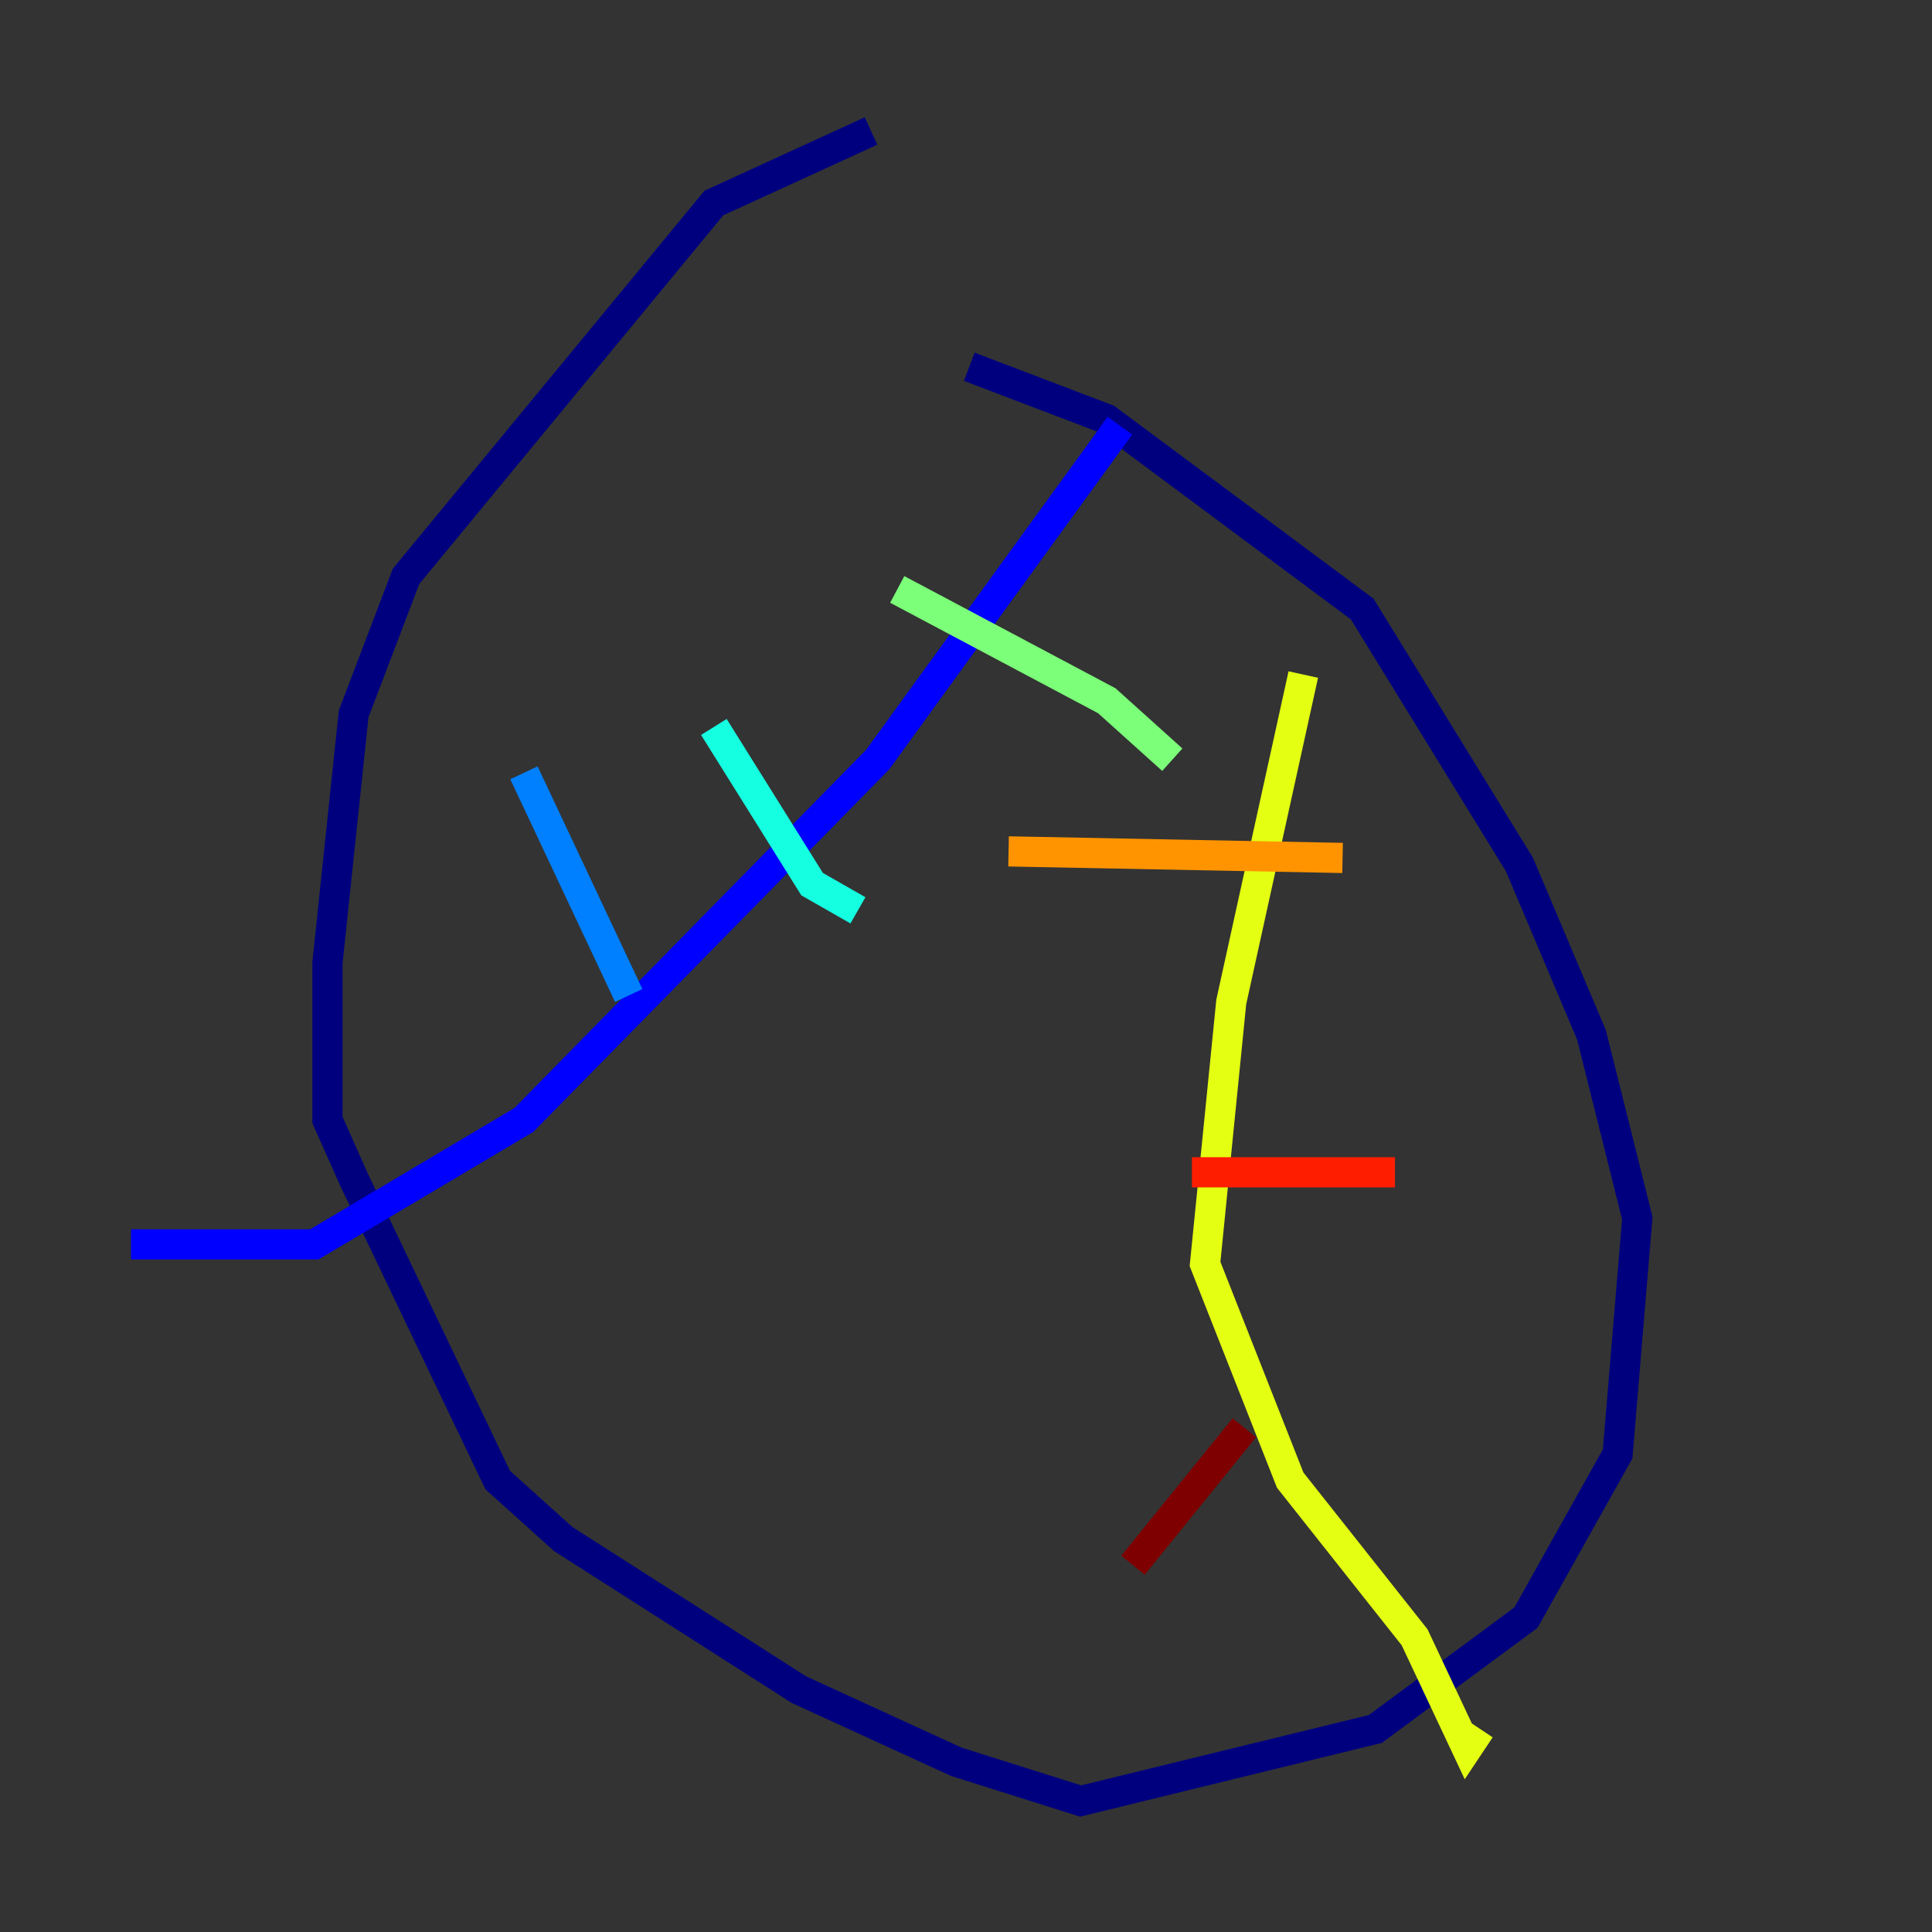 <?xml version="1.0" encoding="utf-8" ?>
<svg baseProfile="tiny" height="128" version="1.2" viewBox="0,0,128,128" width="128" xmlns="http://www.w3.org/2000/svg" xmlns:ev="http://www.w3.org/2001/xml-events" xmlns:xlink="http://www.w3.org/1999/xlink"><rect x="0" y="0" width="128" height="128" fill="#333333" stroke="none"/><defs /><polyline fill="none" points="57.709,8.678 47.295,13.451 26.902,38.183 23.43,47.295 21.695,63.783 21.695,74.197 23.43,78.102 32.976,98.061 37.315,101.966 52.936,111.946 63.349,116.719 71.593,119.322 91.119,114.549 101.098,107.173 107.173,96.325 108.475,80.705 105.437,68.556 100.664,57.275 90.251,40.352 73.329,27.77 64.217,24.298" stroke="#00007f" stroke-width="2" /><polyline fill="none" points="74.197,28.203 58.142,50.332 34.712,74.197 20.827,82.441 8.678,82.441" stroke="#0000ff" stroke-width="2" /><polyline fill="none" points="34.712,51.2 41.654,65.953" stroke="#0080ff" stroke-width="2" /><polyline fill="none" points="47.295,48.163 53.803,58.576 56.841,60.312" stroke="#15ffe1" stroke-width="2" /><polyline fill="none" points="59.444,39.051 73.329,46.427 77.668,50.332" stroke="#7cff79" stroke-width="2" /><polyline fill="none" points="86.346,44.691 81.573,66.386 79.837,83.742 85.478,98.061 93.722,108.475 97.193,115.851 98.061,114.549" stroke="#e4ff12" stroke-width="2" /><polyline fill="none" points="66.82,56.407 88.949,56.841" stroke="#ff9400" stroke-width="2" /><polyline fill="none" points="78.969,77.668 92.42,77.668" stroke="#ff1d00" stroke-width="2" /><polyline fill="none" points="82.441,94.59 75.064,103.702" stroke="#7f0000" stroke-width="2" /></svg>